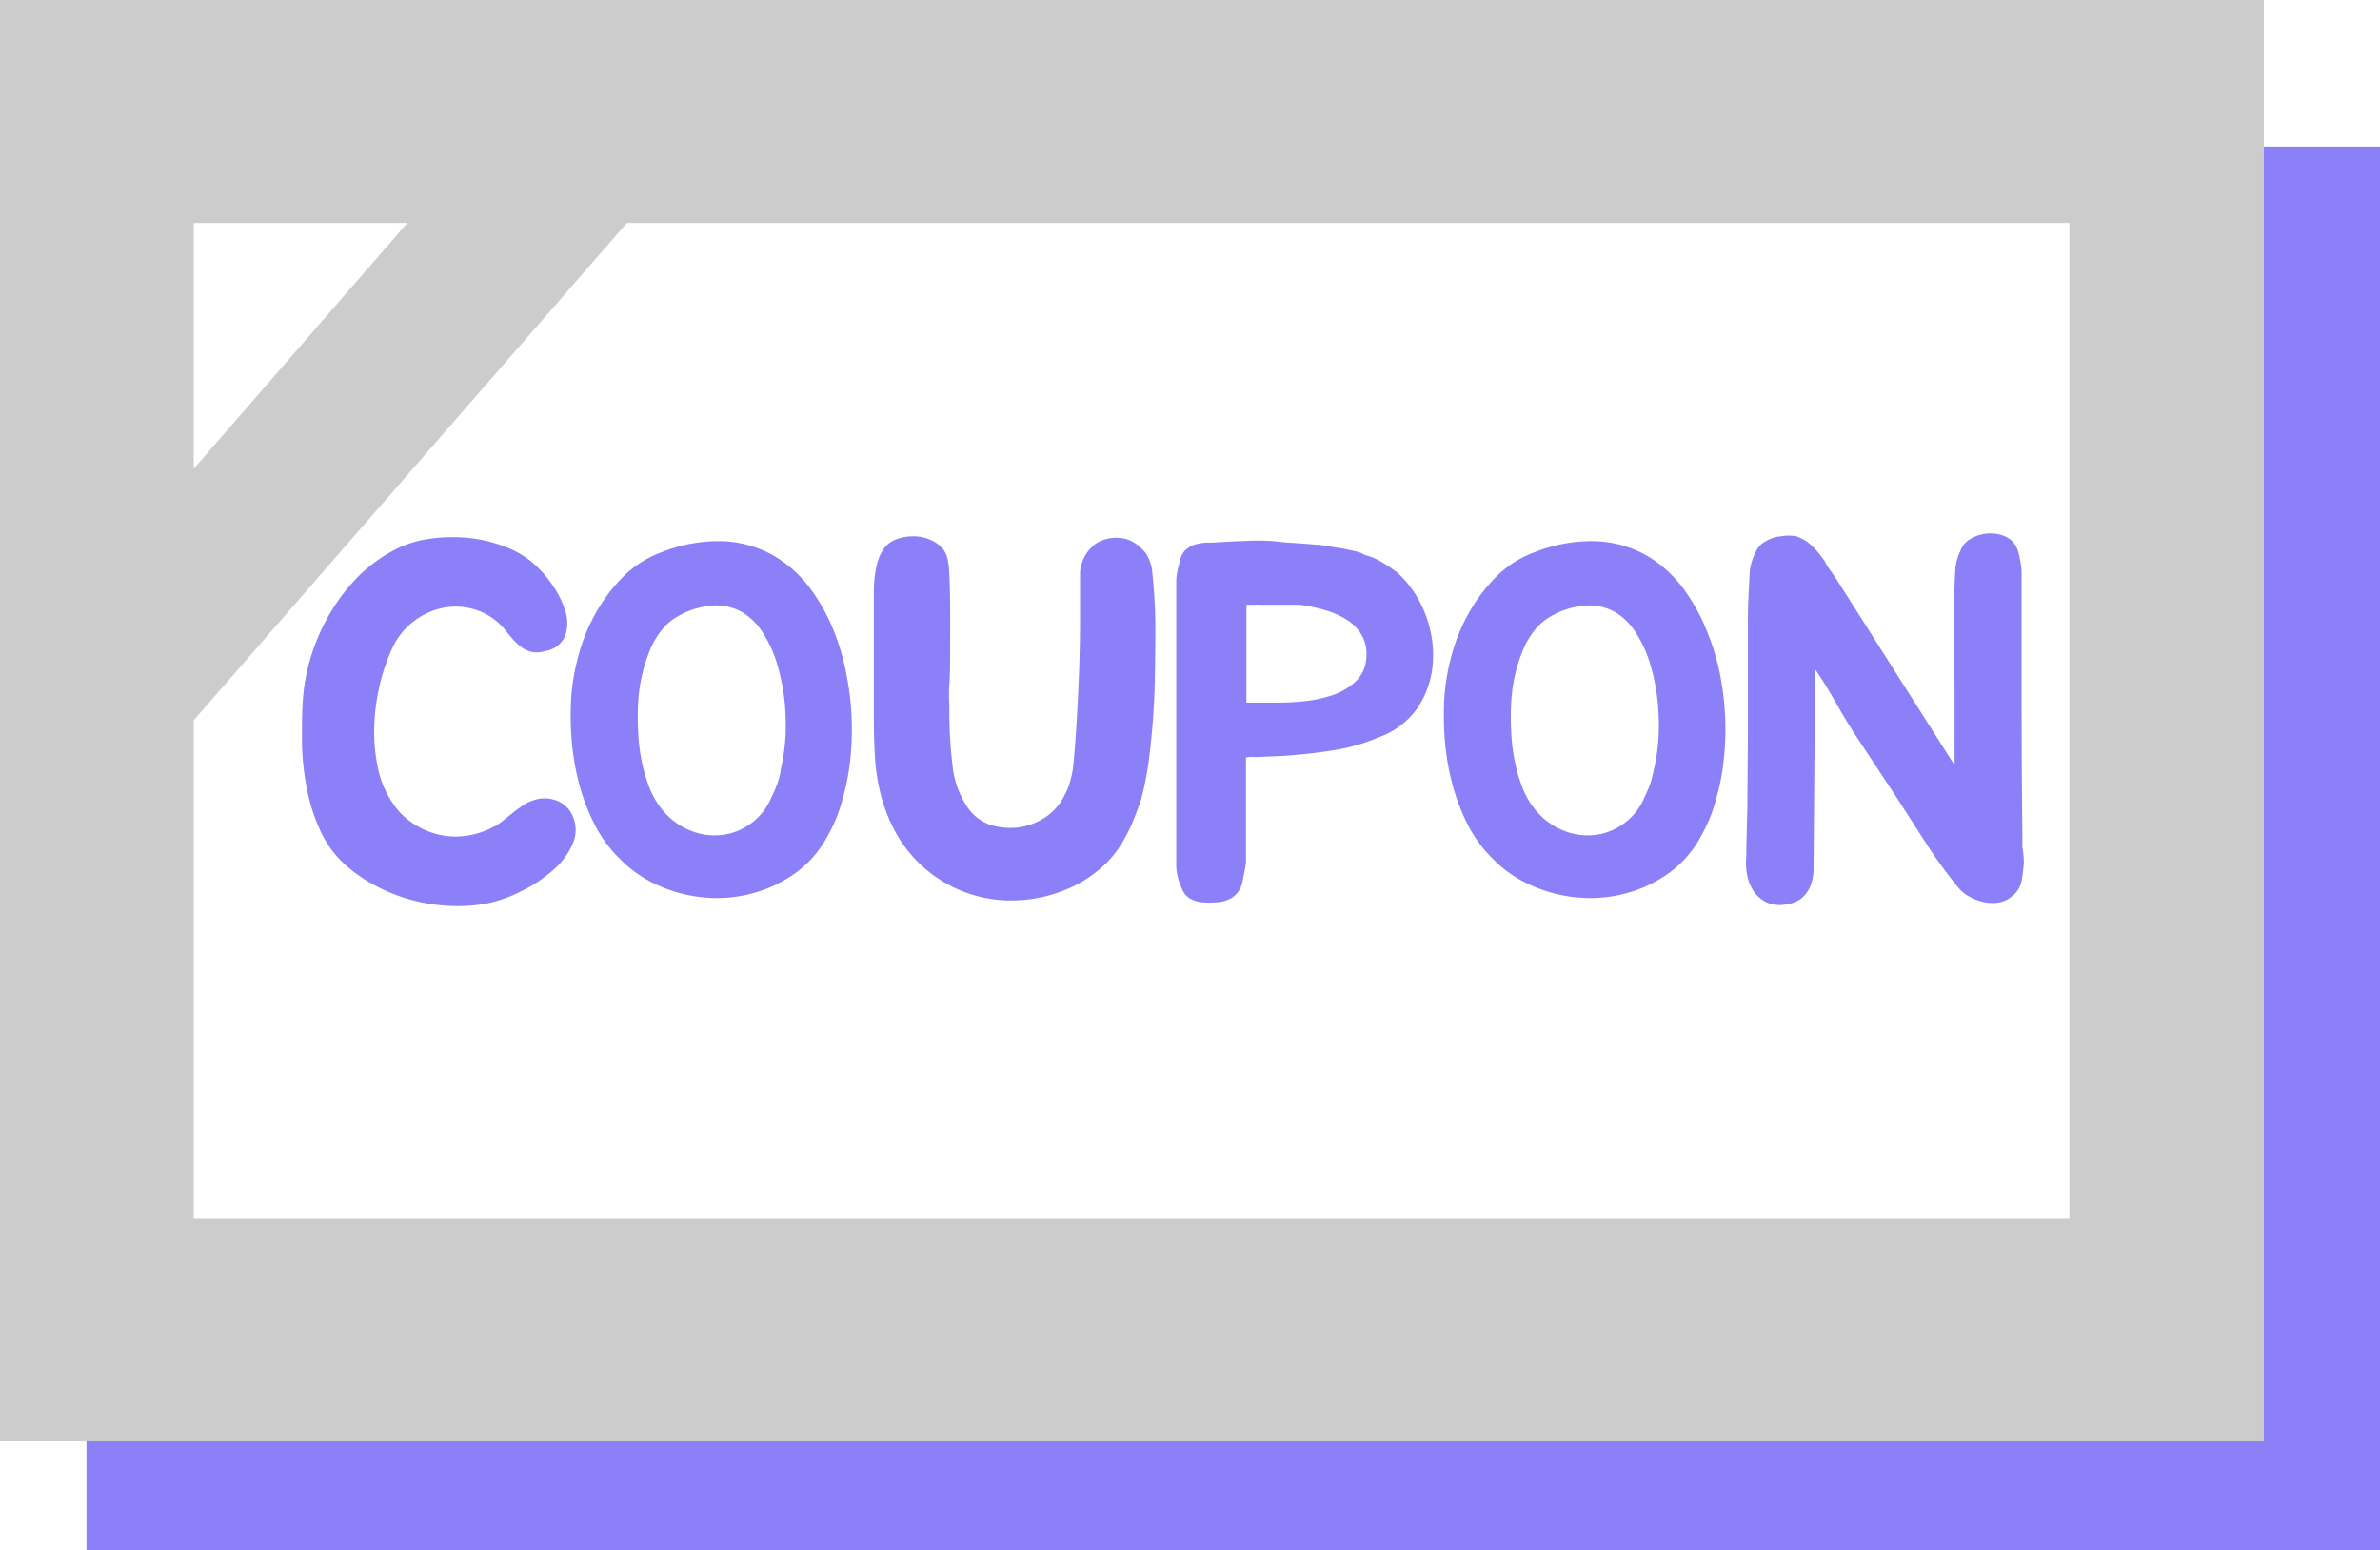 <svg xmlns="http://www.w3.org/2000/svg" width="21.304" height="13.874" viewBox="0 0 21.304 13.874">
  <g id="그룹_1156" data-name="그룹 1156" transform="translate(0 0)">
    <g id="그룹_1166" data-name="그룹 1166" transform="translate(0 0)">
      <g id="그룹_1154" data-name="그룹 1154" transform="translate(0 0)">
        <path id="패스_2314" data-name="패스 2314" d="M287.406,533h-20.53v-1.6h19.139V520.437h1.392Z" transform="translate(-266.102 -519.126)" fill="#8b80f8"/>
        <path id="패스_2315" data-name="패스 2315" d="M264.554,516.5v12.9h20.264V516.5ZM268.2,518.5l-1.912,2.2v-2.2Zm14.878,8.907h-16.79v-4.456l3.877-4.451h12.913Z" transform="translate(-264.554 -516.504)" fill="#ccc"/>
      </g>
      <g id="그룹_1155" data-name="그룹 1155" transform="translate(2.706 4.786)">
        <path id="패스_2316" data-name="패스 2316" d="M279.223,533.426a.308.308,0,0,1,0,.259.662.662,0,0,1-.173.23,1.3,1.3,0,0,1-.272.183,1.324,1.324,0,0,1-.29.109,1.44,1.44,0,0,1-.317.03,1.605,1.605,0,0,1-.333-.041,1.577,1.577,0,0,1-.324-.114,1.4,1.4,0,0,1-.29-.185.928.928,0,0,1-.249-.317,1.62,1.62,0,0,1-.13-.4,2.3,2.3,0,0,1-.043-.422c0-.141,0-.275.011-.4a1.7,1.7,0,0,1,.069-.352,1.8,1.8,0,0,1,.153-.358,1.706,1.706,0,0,1,.237-.326,1.316,1.316,0,0,1,.327-.256.935.935,0,0,1,.317-.112,1.416,1.416,0,0,1,.356-.014,1.258,1.258,0,0,1,.342.078.829.829,0,0,1,.276.166.975.975,0,0,1,.153.178.829.829,0,0,1,.116.233.357.357,0,0,1,0,.221.232.232,0,0,1-.185.139.223.223,0,0,1-.114.007.242.242,0,0,1-.091-.041.446.446,0,0,1-.077-.071c-.025-.027-.047-.055-.069-.082a.558.558,0,0,0-.256-.18.589.589,0,0,0-.29-.023.642.642,0,0,0-.464.358,1.749,1.749,0,0,0-.116.34,1.821,1.821,0,0,0-.048.375,1.532,1.532,0,0,0,.034.367.855.855,0,0,0,.135.315.613.613,0,0,0,.18.178.711.711,0,0,0,.231.1.68.68,0,0,0,.249.009.74.74,0,0,0,.244-.082.483.483,0,0,0,.08-.053l.089-.071c.03-.025.061-.047.093-.068a.327.327,0,0,1,.1-.046.288.288,0,0,1,.18,0A.249.249,0,0,1,279.223,533.426Z" transform="translate(-276.805 -530.913)" fill="#8b80f8"/>
        <path id="패스_2317" data-name="패스 2317" d="M284.829,531.129a1.381,1.381,0,0,1,.555-.1,1,1,0,0,1,.445.125,1.091,1.091,0,0,1,.336.3,1.682,1.682,0,0,1,.226.42,2.018,2.018,0,0,1,.1.365,2.522,2.522,0,0,1,.03.753,2.03,2.03,0,0,1-.066.338,1.479,1.479,0,0,1-.064.192,1.639,1.639,0,0,1-.087.173.973.973,0,0,1-.295.32,1.179,1.179,0,0,1-.395.174,1.193,1.193,0,0,1-.3.034,1.3,1.3,0,0,1-.306-.041,1.274,1.274,0,0,1-.29-.114,1.1,1.1,0,0,1-.253-.19,1.178,1.178,0,0,1-.233-.317,1.8,1.8,0,0,1-.142-.379,2.275,2.275,0,0,1-.064-.4,2.714,2.714,0,0,1,0-.383,1.975,1.975,0,0,1,.067-.361,1.606,1.606,0,0,1,.153-.37,1.5,1.5,0,0,1,.244-.322A.943.943,0,0,1,284.829,531.129Zm1.068,1.954a1.733,1.733,0,0,0,.046-.484,1.817,1.817,0,0,0-.087-.507,1.1,1.1,0,0,0-.126-.258.551.551,0,0,0-.178-.171.469.469,0,0,0-.24-.059.708.708,0,0,0-.306.082.506.506,0,0,0-.171.137.728.728,0,0,0-.114.2,1.435,1.435,0,0,0-.068.228,1.38,1.38,0,0,0-.03.228,2.244,2.244,0,0,0,0,.248,1.686,1.686,0,0,0,.03.26,1.374,1.374,0,0,0,.071.247.73.73,0,0,0,.123.208.624.624,0,0,0,.276.189.564.564,0,0,0,.313.016.552.552,0,0,0,.383-.333A.838.838,0,0,0,285.9,533.083Z" transform="translate(-281.617 -530.971)" fill="#8b80f8"/>
        <path id="패스_2318" data-name="패스 2318" d="M294.63,531.191a4.813,4.813,0,0,1,.032.509q0,.29-.007.584c-.008.2-.022.382-.043.557a2.867,2.867,0,0,1-.078.422c-.021.064-.047.13-.075.2a1.42,1.42,0,0,1-.094.185.909.909,0,0,1-.178.217,1.151,1.151,0,0,1-.231.16,1.286,1.286,0,0,1-.265.1,1.245,1.245,0,0,1-.276.04,1.179,1.179,0,0,1-1.077-.607,1.464,1.464,0,0,1-.128-.317,1.728,1.728,0,0,1-.057-.345c-.008-.119-.011-.241-.011-.365,0-.058,0-.13,0-.216s0-.177,0-.27v-.271c0-.089,0-.163,0-.224v-.13c0-.047,0-.094.007-.142a.8.8,0,0,1,.025-.137.411.411,0,0,1,.055-.121.237.237,0,0,1,.114-.087.431.431,0,0,1,.153-.027.378.378,0,0,1,.153.032.293.293,0,0,1,.119.091.257.257,0,0,1,.032.073.575.575,0,0,1,.014.082c.006.1.01.215.011.343s0,.252,0,.372,0,.231-.007.331,0,.175,0,.224a3.98,3.98,0,0,0,.028.5.81.81,0,0,0,.128.367.406.406,0,0,0,.214.169.621.621,0,0,0,.247.022.577.577,0,0,0,.231-.084.5.5,0,0,0,.185-.208.541.541,0,0,0,.046-.114,1.022,1.022,0,0,0,.027-.118q.018-.173.032-.4c.009-.153.017-.311.023-.472s.009-.32.009-.475,0-.3,0-.42a.374.374,0,0,1,.05-.15.34.34,0,0,1,.1-.105.332.332,0,0,1,.187-.046.28.28,0,0,1,.155.048.428.428,0,0,1,.1.094A.4.4,0,0,1,294.63,531.191Z" transform="translate(-287.026 -530.892)" fill="#8b80f8"/>
        <path id="패스_2319" data-name="패스 2319" d="M302.248,531.292a.967.967,0,0,1,.256.381,1.009,1.009,0,0,1,.064.441.828.828,0,0,1-.132.386.706.706,0,0,1-.347.267,1.683,1.683,0,0,1-.361.11c-.119.021-.249.038-.393.05-.064.006-.118.01-.162.011l-.153.007h-.062a.241.241,0,0,0-.062.005v.945c-.009.058-.021.117-.034.178a.214.214,0,0,1-.107.141.3.3,0,0,1-.123.032.677.677,0,0,1-.132,0,.3.3,0,0,1-.107-.034.179.179,0,0,1-.071-.089.764.764,0,0,1-.034-.094.442.442,0,0,1-.016-.13v-2.525a.324.324,0,0,1,.005-.059l.009-.055a.226.226,0,0,0,.013-.05.261.261,0,0,1,.014-.051.251.251,0,0,1,.021-.041.111.111,0,0,1,.03-.032.2.2,0,0,1,.071-.041.441.441,0,0,1,.144-.018h.009c.094-.006.2-.012.315-.016a1.878,1.878,0,0,1,.288.007,1.175,1.175,0,0,0,.119.011l.105.007.109.009c.037,0,.073.008.11.014s.059.011.085.014.053.008.08.014l.08.018a.238.238,0,0,1,.08.032.585.585,0,0,1,.16.068C302.158,531.228,302.2,531.258,302.248,531.292Zm-.274.753a.342.342,0,0,0-.043-.192.4.4,0,0,0-.134-.137.757.757,0,0,0-.2-.087,1.48,1.48,0,0,0-.219-.046l-.076,0-.1,0-.1,0-.076,0a.285.285,0,0,0-.055,0H300.9q0,.141,0,.271v.281c0,.055,0,.109,0,.164v.16l.283,0a2.415,2.415,0,0,0,.242-.014,1.1,1.1,0,0,0,.251-.055.569.569,0,0,0,.2-.119A.315.315,0,0,0,301.974,532.045Z" transform="translate(-292.449 -530.956)" fill="#8b80f8"/>
        <path id="패스_2320" data-name="패스 2320" d="M308.274,531.129a1.382,1.382,0,0,1,.555-.1,1.01,1.01,0,0,1,.446.125,1.1,1.1,0,0,1,.335.3,1.706,1.706,0,0,1,.226.42,2.051,2.051,0,0,1,.105.365,2.54,2.54,0,0,1,.043.381,2.494,2.494,0,0,1-.014.372,1.929,1.929,0,0,1-.066.338,1.4,1.4,0,0,1-.064.192,1.525,1.525,0,0,1-.087.173.967.967,0,0,1-.295.32,1.176,1.176,0,0,1-.395.174,1.191,1.191,0,0,1-.3.034,1.3,1.3,0,0,1-.6-.155,1.074,1.074,0,0,1-.253-.19,1.172,1.172,0,0,1-.233-.317,1.819,1.819,0,0,1-.141-.379,2.239,2.239,0,0,1-.064-.4,2.714,2.714,0,0,1,0-.383,1.991,1.991,0,0,1,.066-.361,1.621,1.621,0,0,1,.153-.37,1.5,1.5,0,0,1,.244-.322A.939.939,0,0,1,308.274,531.129Zm1.069,1.954a1.745,1.745,0,0,0,.045-.484,1.827,1.827,0,0,0-.087-.507,1.1,1.1,0,0,0-.126-.258.552.552,0,0,0-.178-.171.468.468,0,0,0-.24-.059.707.707,0,0,0-.306.082.511.511,0,0,0-.171.137.727.727,0,0,0-.114.2,1.437,1.437,0,0,0-.069.228,1.419,1.419,0,0,0-.029.228,2.181,2.181,0,0,0,0,.248,1.643,1.643,0,0,0,.03.26,1.354,1.354,0,0,0,.071.247.709.709,0,0,0,.123.208.621.621,0,0,0,.276.189.564.564,0,0,0,.313.016.553.553,0,0,0,.383-.333A.847.847,0,0,0,309.343,533.083Z" transform="translate(-297.247 -530.971)" fill="#8b80f8"/>
        <path id="패스_2321" data-name="패스 2321" d="M318.069,533.793a1.318,1.318,0,0,1-.02.164.222.222,0,0,1-.089.141.237.237,0,0,1-.123.055.36.36,0,0,1-.135-.007.47.47,0,0,1-.126-.05.3.3,0,0,1-.1-.085,4.285,4.285,0,0,1-.286-.395l-.263-.409-.383-.58c-.052-.082-.107-.174-.165-.276s-.117-.2-.178-.285l-.014,1.744v.041a.433.433,0,0,1-.025.144.282.282,0,0,1-.084.12.258.258,0,0,1-.119.05.3.3,0,0,1-.19-.013.3.3,0,0,1-.118-.1.393.393,0,0,1-.059-.148.555.555,0,0,1-.007-.167v-.077l.009-.357.005-.662q0-.146,0-.3v-.312c0-.131,0-.269,0-.415s.01-.283.016-.411a.445.445,0,0,1,.05-.179.2.2,0,0,1,.1-.109.3.3,0,0,1,.13-.041.423.423,0,0,1,.139,0l.046.02.046.026.043.036a.345.345,0,0,1,.039.041.457.457,0,0,1,.041.048c.012.017.024.033.036.048a.56.56,0,0,0,.027.05.344.344,0,0,0,.032.046l.05.073,1.055,1.661v-.3c0-.1,0-.2,0-.3s0-.208-.006-.318q0-.192,0-.411c0-.146.005-.283.012-.411a.446.446,0,0,1,.046-.178.2.2,0,0,1,.078-.1.352.352,0,0,1,.26-.05.27.27,0,0,1,.119.055.274.274,0,0,1,.027.032.173.173,0,0,1,.023.041.408.408,0,0,1,.027.105.54.54,0,0,1,.014.114q0,.571,0,1.164t.007,1.164c0,.043,0,.084,0,.126A.859.859,0,0,1,318.069,533.793Z" transform="translate(-302.659 -530.86)" fill="#8b80f8"/>
      </g>
    </g>
  </g>
</svg>
